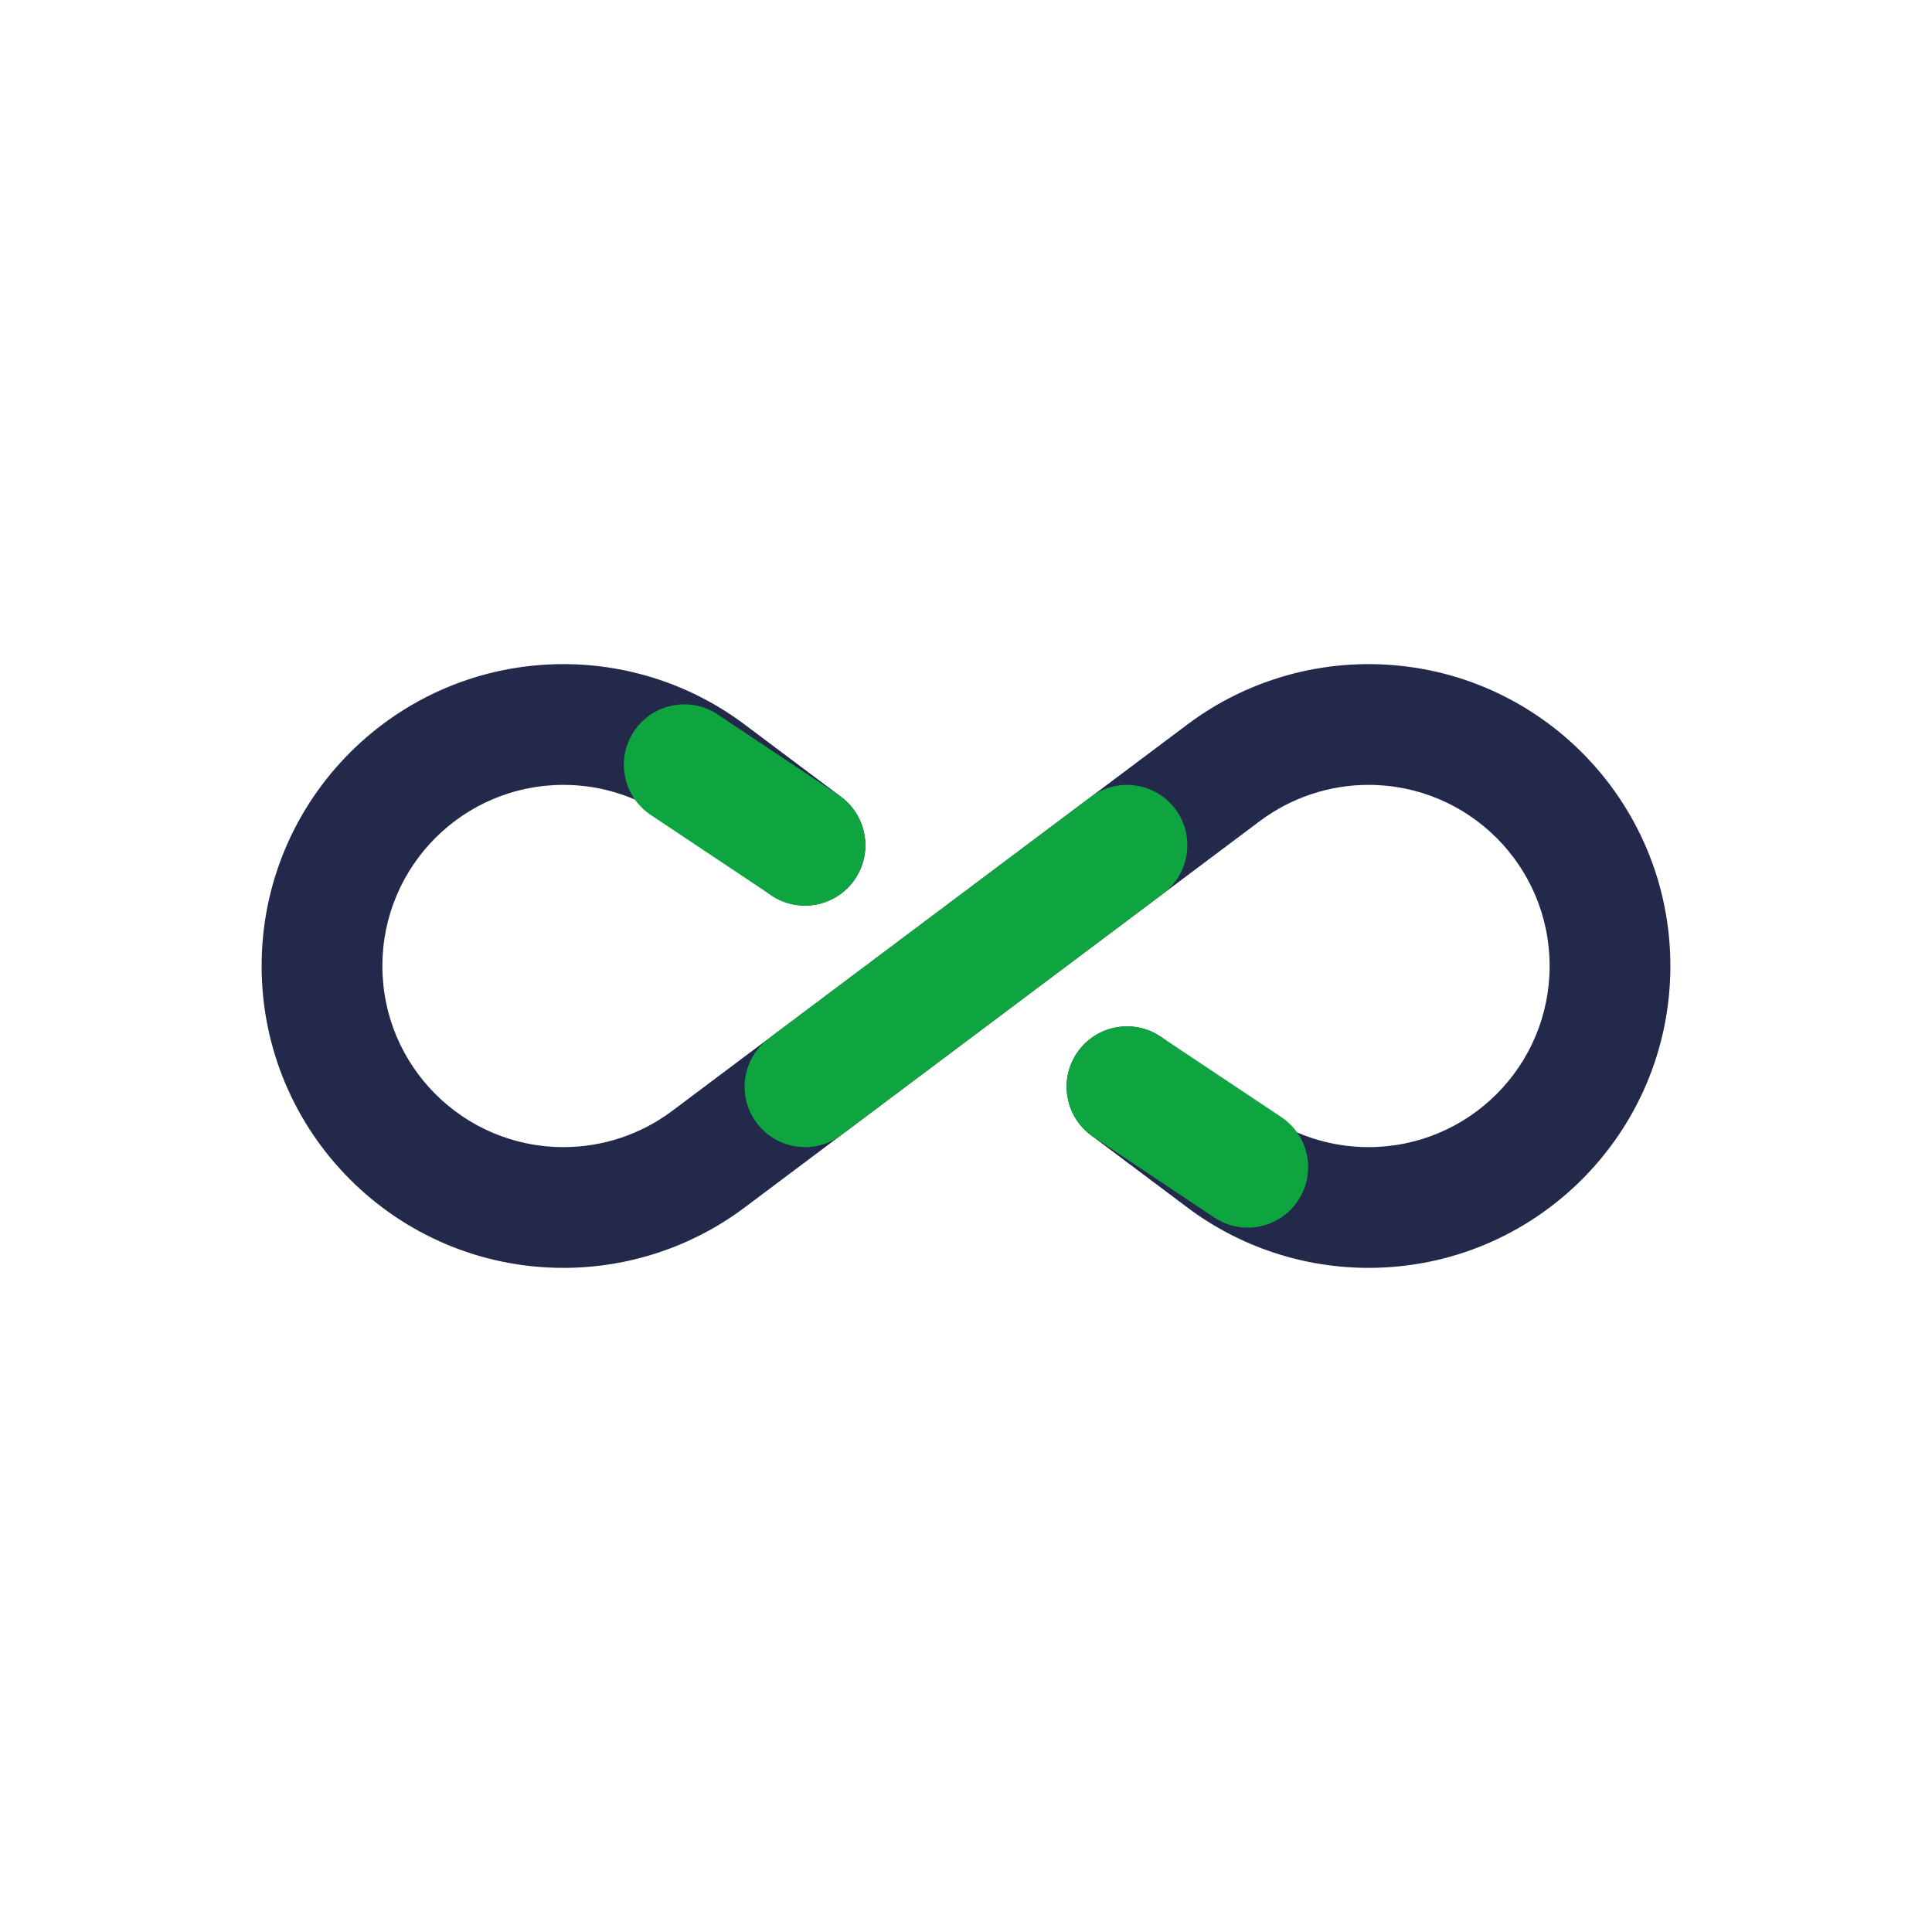 <svg width="24" height="24" viewBox="0 0 24 24" fill="none" xmlns="http://www.w3.org/2000/svg">
<path fill-rule="evenodd" clip-rule="evenodd" d="M3.25 12C3.25 9.929 4.929 8.25 7 8.25C7.811 8.25 8.601 8.513 9.25 9L10.45 9.9C10.781 10.149 10.848 10.619 10.6 10.95C10.351 11.281 9.881 11.348 9.55 11.1L8.35 10.2C7.961 9.908 7.487 9.75 7 9.75C5.757 9.75 4.75 10.757 4.75 12C4.75 13.243 5.757 14.25 7 14.25C7.487 14.25 7.961 14.092 8.35 13.8L14.75 9C15.399 8.513 16.189 8.25 17 8.25C19.071 8.25 20.75 9.929 20.75 12C20.75 14.071 19.071 15.75 17 15.75C16.189 15.75 15.399 15.487 14.75 15L13.55 14.1C13.219 13.851 13.152 13.381 13.4 13.05C13.649 12.719 14.119 12.652 14.45 12.9L15.65 13.8C16.04 14.092 16.513 14.25 17 14.25C18.243 14.25 19.25 13.243 19.25 12C19.25 10.757 18.243 9.75 17 9.75C16.513 9.75 16.04 9.908 15.65 10.2L9.25 15C8.601 15.487 7.811 15.75 7 15.75C4.929 15.75 3.25 14.071 3.25 12Z" fill="#23294A"/>
<path fill-rule="evenodd" clip-rule="evenodd" d="M14.6 10.05C14.848 10.381 14.781 10.851 14.45 11.1L10.45 14.1C10.119 14.349 9.649 14.281 9.4 13.95C9.151 13.619 9.219 13.149 9.55 12.9L13.55 9.9C13.881 9.652 14.351 9.719 14.6 10.05Z" fill="#0EA541"/>
<path fill-rule="evenodd" clip-rule="evenodd" d="M13.376 13.084C13.606 12.739 14.071 12.646 14.416 12.876L15.916 13.876C16.261 14.106 16.354 14.572 16.124 14.916C15.894 15.261 15.429 15.354 15.084 15.124L13.584 14.124C13.239 13.894 13.146 13.429 13.376 13.084Z" fill="#0EA541"/>
<path fill-rule="evenodd" clip-rule="evenodd" d="M7.876 9.084C8.106 8.739 8.571 8.646 8.916 8.876L10.416 9.876C10.761 10.106 10.854 10.572 10.624 10.916C10.394 11.261 9.929 11.354 9.584 11.124L8.084 10.124C7.739 9.894 7.646 9.429 7.876 9.084Z" fill="#0EA541"/>
</svg>
